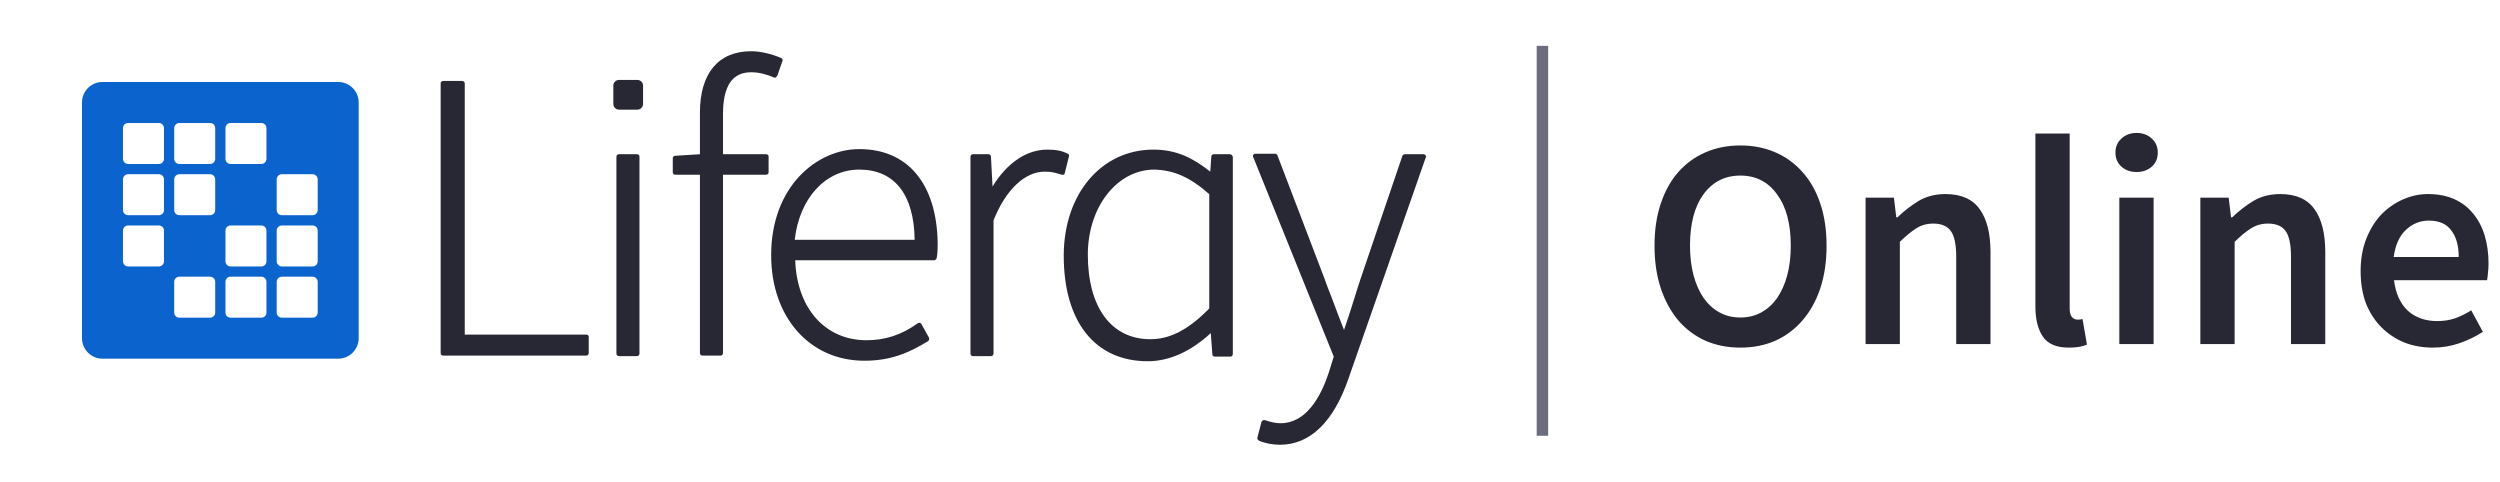 <svg fill="none" height="42" viewBox="0 0 218 42" width="218" xmlns="http://www.w3.org/2000/svg">
	<path clip-rule="evenodd" d="M7.149 8.937C7.149 7.95 7.949 7.149 8.936 7.149H29.489C30.476 7.149 31.277 7.95 31.277 8.937V29.49C31.277 30.477 30.476 31.277 29.489 31.277H8.936C7.949 31.277 7.149 30.477 7.149 29.49V8.937ZM10.723 11.171C10.723 10.924 10.923 10.724 11.17 10.724H13.851C14.098 10.724 14.298 10.924 14.298 11.171V13.851C14.298 14.098 14.098 14.298 13.851 14.298H11.17C10.923 14.298 10.723 14.098 10.723 13.851V11.171ZM15.638 10.724C15.392 10.724 15.191 10.924 15.191 11.171V13.851C15.191 14.098 15.392 14.298 15.638 14.298H18.319C18.566 14.298 18.766 14.098 18.766 13.851V11.171C18.766 10.924 18.566 10.724 18.319 10.724H15.638ZM19.66 11.171C19.66 10.924 19.86 10.724 20.106 10.724H22.787C23.034 10.724 23.234 10.924 23.234 11.171V13.851C23.234 14.098 23.034 14.298 22.787 14.298H20.106C19.86 14.298 19.66 14.098 19.66 13.851V11.171ZM11.17 15.192C10.923 15.192 10.723 15.392 10.723 15.639V18.32C10.723 18.566 10.923 18.766 11.17 18.766H13.851C14.098 18.766 14.298 18.566 14.298 18.32V15.639C14.298 15.392 14.098 15.192 13.851 15.192H11.17ZM15.191 15.639C15.191 15.392 15.392 15.192 15.638 15.192H18.319C18.566 15.192 18.766 15.392 18.766 15.639V18.32C18.766 18.566 18.566 18.766 18.319 18.766H15.638C15.392 18.766 15.191 18.566 15.191 18.32V15.639ZM24.575 15.192C24.328 15.192 24.128 15.392 24.128 15.639V18.32C24.128 18.566 24.328 18.766 24.575 18.766H27.255C27.502 18.766 27.702 18.566 27.702 18.32V15.639C27.702 15.392 27.502 15.192 27.255 15.192H24.575ZM10.723 20.107C10.723 19.86 10.923 19.66 11.17 19.66H13.851C14.098 19.66 14.298 19.86 14.298 20.107V22.788C14.298 23.035 14.098 23.235 13.851 23.235H11.17C10.923 23.235 10.723 23.035 10.723 22.788V20.107ZM20.106 19.66C19.86 19.66 19.66 19.86 19.66 20.107V22.788C19.66 23.035 19.86 23.235 20.106 23.235H22.787C23.034 23.235 23.234 23.035 23.234 22.788V20.107C23.234 19.86 23.034 19.66 22.787 19.66H20.106ZM24.128 20.107C24.128 19.86 24.328 19.66 24.575 19.66H27.255C27.502 19.66 27.702 19.86 27.702 20.107V22.788C27.702 23.035 27.502 23.235 27.255 23.235H24.575C24.328 23.235 24.128 23.035 24.128 22.788V20.107ZM15.638 24.128C15.392 24.128 15.191 24.328 15.191 24.575V27.256C15.191 27.503 15.392 27.703 15.638 27.703H18.319C18.566 27.703 18.766 27.503 18.766 27.256V24.575C18.766 24.328 18.566 24.128 18.319 24.128H15.638ZM19.66 24.575C19.66 24.328 19.86 24.128 20.106 24.128H22.787C23.034 24.128 23.234 24.328 23.234 24.575V27.256C23.234 27.503 23.034 27.703 22.787 27.703H20.106C19.86 27.703 19.66 27.503 19.66 27.256V24.575ZM24.575 24.128C24.328 24.128 24.128 24.328 24.128 24.575V27.256C24.128 27.503 24.328 27.703 24.575 27.703H27.255C27.502 27.703 27.702 27.503 27.702 27.256V24.575C27.702 24.328 27.502 24.128 27.255 24.128H24.575Z" fill="#0B63CE" fill-rule="evenodd" />
	<path d="M51.115 29.177H40.526V7.283C40.526 7.149 40.436 7.06 40.302 7.06H38.649C38.515 7.06 38.425 7.149 38.425 7.283V30.785C38.425 30.919 38.515 31.009 38.649 31.009H51.115C51.249 31.009 51.338 30.919 51.338 30.785V29.355C51.338 29.266 51.249 29.177 51.115 29.177Z" fill="#272833" />
	<path d="M66.798 13.449H63.045V9.964C63.045 7.506 63.849 6.3 65.502 6.3C66.172 6.3 66.843 6.478 67.468 6.747C67.513 6.791 67.602 6.791 67.647 6.747C67.692 6.702 67.736 6.657 67.781 6.612L68.228 5.317C68.272 5.227 68.228 5.093 68.094 5.049C67.245 4.691 66.306 4.468 65.502 4.468C62.643 4.468 61.034 6.389 61.034 9.829V13.449L58.889 13.583C58.755 13.583 58.666 13.672 58.666 13.806V15.012C58.666 15.146 58.755 15.236 58.889 15.236H61.034V30.785C61.034 30.919 61.123 31.008 61.258 31.008H62.821C62.955 31.008 63.045 30.919 63.045 30.785V15.236H66.798C66.932 15.236 67.021 15.146 67.021 15.012V13.627C67.021 13.538 66.932 13.449 66.798 13.449Z" fill="#272833" />
	<path d="M74.93 13.002C71.221 13.002 67.245 16.264 67.245 22.251C67.245 27.657 70.596 31.455 75.376 31.455C77.923 31.455 79.487 30.606 80.917 29.757C81.006 29.713 81.051 29.578 81.006 29.445L80.336 28.238C80.291 28.193 80.247 28.149 80.202 28.149C80.157 28.149 80.068 28.149 80.023 28.193C78.594 29.221 77.164 29.668 75.555 29.668C71.936 29.668 69.479 26.853 69.345 22.698H81.453C81.543 22.698 81.632 22.608 81.677 22.519C81.766 22.072 81.766 21.581 81.766 21.178C81.677 16.04 79.174 13.002 74.93 13.002ZM69.3 20.91C69.702 17.291 71.981 14.789 74.93 14.789C78.013 14.789 79.711 16.979 79.755 20.91H69.3Z" fill="#272833" />
	<path d="M93.115 13.404C92.579 13.136 92.043 13.047 91.328 13.047C89.54 13.047 87.843 14.164 86.547 16.264L86.413 13.672C86.413 13.538 86.323 13.449 86.189 13.449H84.849C84.715 13.449 84.626 13.538 84.626 13.672V30.83C84.626 30.964 84.715 31.053 84.849 31.053H86.413C86.547 31.053 86.636 30.964 86.636 30.83V19.213C87.709 16.532 89.362 14.968 91.104 14.968C91.73 14.968 91.998 15.057 92.579 15.236C92.623 15.236 92.713 15.236 92.757 15.236C92.802 15.192 92.847 15.147 92.847 15.102L93.204 13.672C93.249 13.538 93.204 13.449 93.115 13.404Z" fill="#272833" />
	<path d="M107.234 13.449H105.849C105.715 13.449 105.626 13.538 105.626 13.672L105.536 14.968C104.062 13.806 102.632 13.047 100.577 13.047C96.019 13.047 92.758 16.934 92.758 22.296C92.758 28.06 95.483 31.5 100.085 31.5C101.962 31.5 103.838 30.651 105.581 29.043L105.715 30.875C105.715 31.009 105.804 31.098 105.938 31.098H107.279C107.413 31.098 107.502 31.009 107.502 30.875V13.672C107.458 13.538 107.368 13.449 107.234 13.449ZM105.447 16.934V26.898C103.615 28.774 102.007 29.579 100.309 29.579C96.913 29.579 94.858 26.809 94.858 22.206C94.858 18.051 97.404 14.789 100.666 14.789C102.364 14.834 103.794 15.46 105.447 16.934Z" fill="#272833" />
	<path d="M124.302 13.538C124.257 13.494 124.213 13.449 124.123 13.449H122.515C122.426 13.449 122.336 13.494 122.291 13.583L118.628 24.351C118.449 24.932 118.226 25.558 118.047 26.183C117.779 27.077 117.466 27.97 117.198 28.774C116.84 27.881 116.483 26.898 116.126 25.96C115.902 25.379 115.679 24.843 115.5 24.306L111.389 13.538C111.345 13.449 111.255 13.404 111.166 13.404H109.468C109.379 13.404 109.334 13.449 109.289 13.494C109.245 13.538 109.245 13.628 109.289 13.717L116.304 31.098L115.857 32.528C115.187 34.538 113.936 36.906 111.657 36.906C111.211 36.906 110.674 36.772 110.317 36.638C110.272 36.638 110.183 36.638 110.138 36.638C110.094 36.683 110.049 36.728 110.004 36.772L109.647 38.157C109.602 38.247 109.691 38.381 109.781 38.426C110.272 38.649 110.987 38.783 111.613 38.783C114.249 38.783 116.304 36.772 117.6 32.974L124.347 13.672C124.391 13.672 124.347 13.583 124.302 13.538Z" fill="#272833" />
	<path d="M55.583 9.561C55.851 9.561 56.074 9.338 56.074 9.07V7.461C56.074 7.193 55.851 6.97 55.583 6.97H53.974C53.706 6.97 53.483 7.193 53.483 7.461V9.07C53.483 9.338 53.706 9.561 53.974 9.561H55.583Z" fill="#272833" />
	<path d="M53.974 13.448H55.538C55.672 13.448 55.762 13.538 55.762 13.672V30.829C55.762 30.963 55.672 31.053 55.538 31.053H53.974C53.84 31.053 53.751 30.963 53.751 30.829V13.672C53.751 13.538 53.84 13.448 53.974 13.448Z" fill="#272833" />
	<path d="M151.762 30.312C150.653 30.312 149.639 30.113 148.72 29.714C147.801 29.298 147.013 28.709 146.354 27.946C145.695 27.166 145.184 26.23 144.82 25.138C144.456 24.046 144.274 22.807 144.274 21.42C144.274 20.051 144.456 18.829 144.82 17.754C145.184 16.662 145.695 15.743 146.354 14.998C147.013 14.253 147.801 13.681 148.72 13.282C149.639 12.883 150.653 12.684 151.762 12.684C152.871 12.684 153.885 12.883 154.804 13.282C155.723 13.681 156.511 14.253 157.17 14.998C157.846 15.743 158.366 16.662 158.73 17.754C159.094 18.829 159.276 20.051 159.276 21.42C159.276 22.807 159.094 24.046 158.73 25.138C158.366 26.23 157.846 27.166 157.17 27.946C156.511 28.709 155.723 29.298 154.804 29.714C153.885 30.113 152.871 30.312 151.762 30.312ZM151.762 27.686C152.438 27.686 153.045 27.539 153.582 27.244C154.119 26.949 154.579 26.533 154.96 25.996C155.341 25.441 155.636 24.783 155.844 24.02C156.052 23.24 156.156 22.373 156.156 21.42C156.156 19.513 155.757 18.023 154.96 16.948C154.18 15.856 153.114 15.31 151.762 15.31C150.41 15.31 149.335 15.856 148.538 16.948C147.758 18.023 147.368 19.513 147.368 21.42C147.368 22.373 147.472 23.24 147.68 24.02C147.888 24.783 148.183 25.441 148.564 25.996C148.945 26.533 149.405 26.949 149.942 27.244C150.479 27.539 151.086 27.686 151.762 27.686ZM162.678 30V17.234H165.148L165.356 18.95H165.46C166.032 18.395 166.647 17.919 167.306 17.52C167.982 17.121 168.762 16.922 169.646 16.922C171.015 16.922 172.012 17.364 172.636 18.248C173.26 19.115 173.572 20.363 173.572 21.992V30H170.582V22.382C170.582 21.325 170.426 20.579 170.114 20.146C169.802 19.713 169.29 19.496 168.58 19.496C168.025 19.496 167.531 19.635 167.098 19.912C166.682 20.172 166.205 20.562 165.668 21.082V30H162.678ZM180.398 30.312C179.324 30.312 178.57 29.991 178.136 29.35C177.703 28.709 177.486 27.833 177.486 26.724V11.644H180.476V26.88C180.476 27.244 180.546 27.504 180.684 27.66C180.823 27.799 180.97 27.868 181.126 27.868C181.196 27.868 181.256 27.868 181.308 27.868C181.378 27.868 181.473 27.851 181.594 27.816L181.984 30.052C181.586 30.225 181.057 30.312 180.398 30.312ZM184.805 30V17.234H187.795V30H184.805ZM186.313 14.998C185.776 14.998 185.334 14.842 184.987 14.53C184.64 14.218 184.467 13.811 184.467 13.308C184.467 12.805 184.64 12.398 184.987 12.086C185.334 11.757 185.776 11.592 186.313 11.592C186.85 11.592 187.292 11.757 187.639 12.086C187.986 12.398 188.159 12.805 188.159 13.308C188.159 13.811 187.986 14.218 187.639 14.53C187.292 14.842 186.85 14.998 186.313 14.998ZM191.87 30V17.234H194.34L194.548 18.95H194.652C195.224 18.395 195.839 17.919 196.498 17.52C197.174 17.121 197.954 16.922 198.838 16.922C200.207 16.922 201.204 17.364 201.828 18.248C202.452 19.115 202.764 20.363 202.764 21.992V30H199.774V22.382C199.774 21.325 199.618 20.579 199.306 20.146C198.994 19.713 198.482 19.496 197.772 19.496C197.217 19.496 196.723 19.635 196.29 19.912C195.874 20.172 195.397 20.562 194.86 21.082V30H191.87ZM212.138 30.312C211.254 30.312 210.431 30.165 209.668 29.87C208.906 29.558 208.238 29.116 207.666 28.544C207.094 27.972 206.644 27.279 206.314 26.464C206.002 25.632 205.846 24.687 205.846 23.63C205.846 22.59 206.011 21.654 206.34 20.822C206.67 19.99 207.103 19.288 207.64 18.716C208.195 18.144 208.828 17.702 209.538 17.39C210.249 17.078 210.977 16.922 211.722 16.922C212.589 16.922 213.352 17.069 214.01 17.364C214.669 17.659 215.215 18.075 215.648 18.612C216.099 19.149 216.437 19.791 216.662 20.536C216.888 21.281 217 22.096 217 22.98C217 23.275 216.983 23.552 216.948 23.812C216.931 24.072 216.905 24.28 216.87 24.436H208.758C208.897 25.58 209.296 26.464 209.954 27.088C210.63 27.695 211.488 27.998 212.528 27.998C213.083 27.998 213.594 27.92 214.062 27.764C214.548 27.591 215.024 27.357 215.492 27.062L216.506 28.934C215.9 29.333 215.224 29.662 214.478 29.922C213.733 30.182 212.953 30.312 212.138 30.312ZM208.732 22.408H214.4C214.4 21.42 214.184 20.649 213.75 20.094C213.334 19.522 212.684 19.236 211.8 19.236C211.038 19.236 210.37 19.505 209.798 20.042C209.226 20.579 208.871 21.368 208.732 22.408Z" fill="#272833" />
	<line stroke="#6B6C7E" x1="134.5" x2="134.5" y1="4" y2="38" />
</svg>